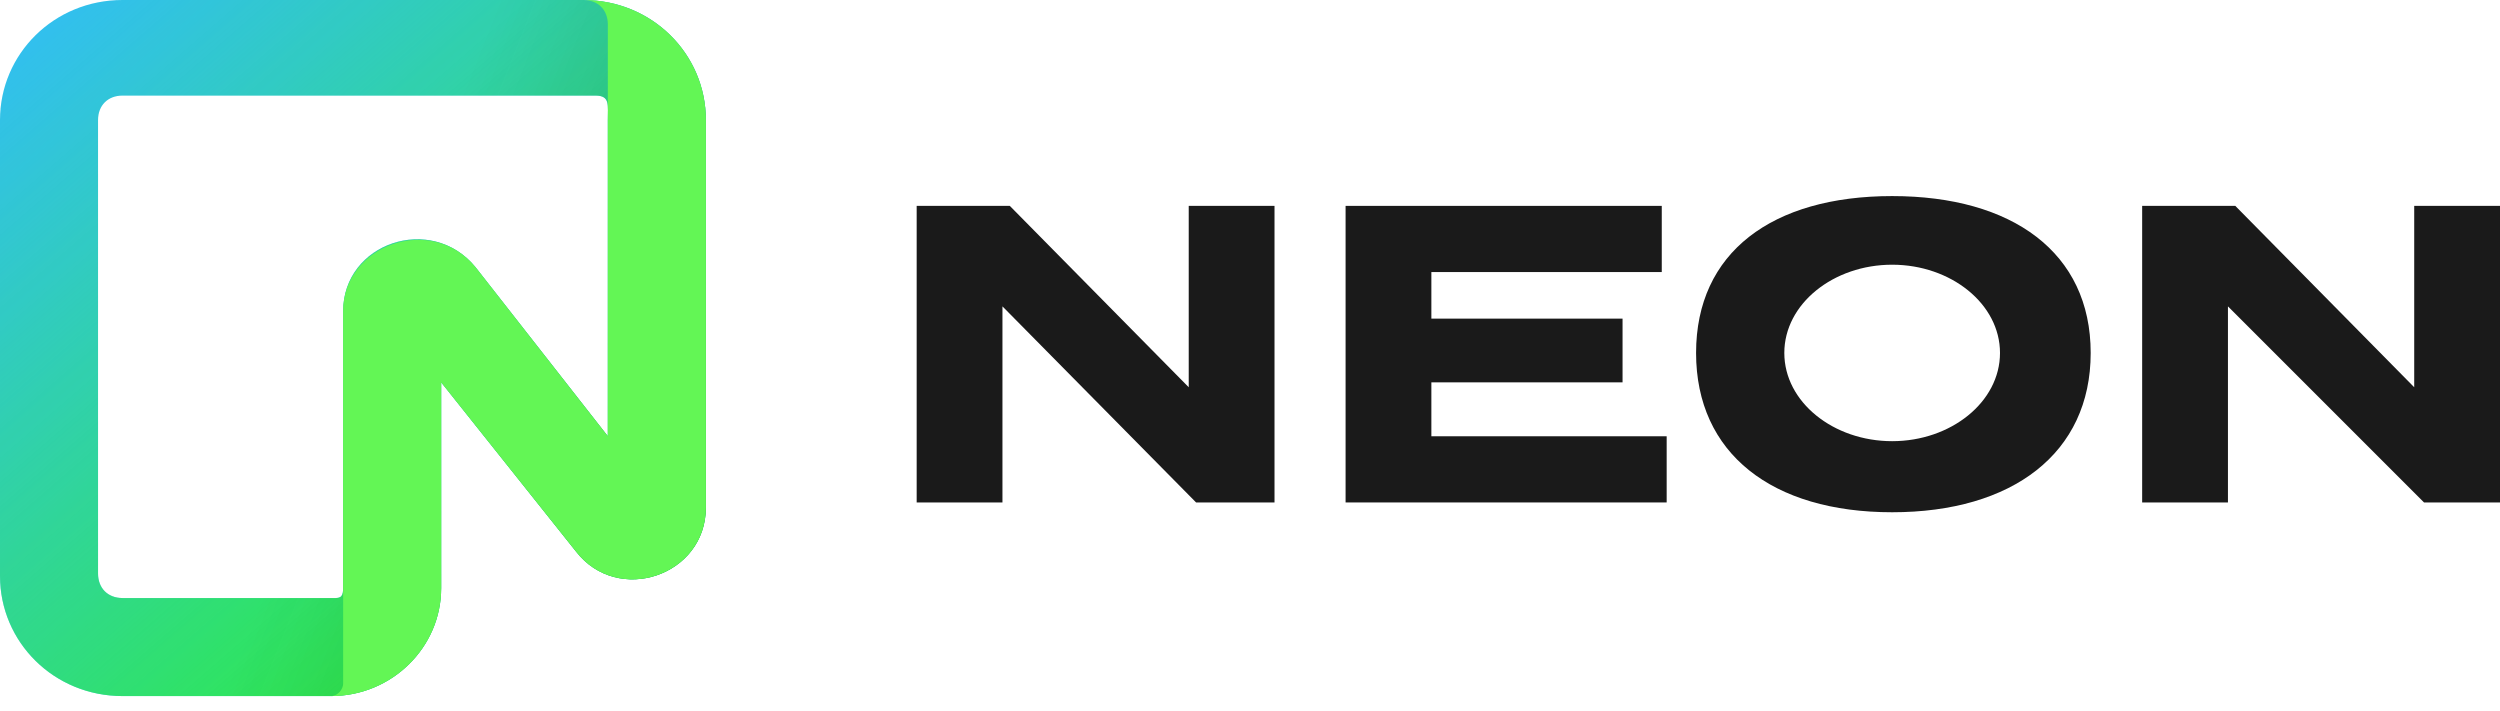 <svg version="1.2" xmlns="http://www.w3.org/2000/svg" viewBox="0 0 102 29" width="102" height="29">
	<title>Neon Logo Color, Light Background - https://neon.tech</title>
	<defs>
		<linearGradient id="g1" x2="1" gradientUnits="userSpaceOnUse" gradientTransform="matrix(-24.889,-28.68,31.082,-26.974,28.759,28.356)">
			<stop offset="0" stop-color="#2ef51c" stop-opacity="1"/>
			<stop offset="1" stop-color="#2ef51c" stop-opacity="0"/>
		</linearGradient>
		<linearGradient id="g2" x2="1" gradientUnits="userSpaceOnUse" gradientTransform="matrix(-17.035,-6.714,6.892,-17.488,28.781,28.361)">
			<stop offset="0" stop-color="#000000" stop-opacity=".9"/>
			<stop offset="1" stop-color="#1a1a1a" stop-opacity="0"/>
		</linearGradient>
	</defs>
	<style>
		.s0 { fill: #32c0ed } 
		.s1 { fill: url(#g1) } 
		.s2 { opacity: .3;fill: url(#g2) } 
		.s3 { fill: #63f655 } 
		.s4 { fill: #1a1a1a } 
	</style>
	<path fill-rule="evenodd" class="s0" d="m0 4.9c0-2.7 2.2-4.9 5-4.9h18.8c2.8 0 5 2.2 5 4.9v15.8c0 2.8-3.6 4-5.3 1.8l-5.5-6.9v8.4c0 2.4-2 4.4-4.5 4.4h-8.5c-2.8 0-5-2.2-5-4.9zm5-1c-0.6 0-1 0.4-1 1v18.5c0 0.6 0.4 1 1 1h8.7c0.3 0 0.3-0.2 0.3-0.5v-11.2c0-2.8 3.6-4 5.4-1.8l5.4 6.9v-12.9c0-0.6 0.1-1-0.5-1z"/>
	<path fill-rule="evenodd" class="s1" d="m0 4.9c0-2.7 2.2-4.9 5-4.9h18.8c2.8 0 5 2.2 5 4.9v15.8c0 2.8-3.6 4-5.3 1.8l-5.5-6.9v8.4c0 2.4-2 4.4-4.5 4.4h-8.5c-2.8 0-5-2.2-5-4.9zm5-1c-0.6 0-1 0.4-1 1v18.5c0 0.6 0.4 1 1 1h8.7c0.3 0 0.3-0.2 0.3-0.5v-11.2c0-2.8 3.6-4 5.4-1.8l5.4 6.9v-12.9c0-0.6 0.1-1-0.5-1z"/>
	<path fill-rule="evenodd" class="s2" d="m0 4.9c0-2.7 2.2-4.9 5-4.9h18.8c2.8 0 5 2.2 5 4.9v15.8c0 2.8-3.6 4-5.3 1.8l-5.5-6.9v8.4c0 2.4-2 4.4-4.5 4.4h-8.5c-2.8 0-5-2.2-5-4.9zm5-1c-0.6 0-1 0.4-1 1v18.5c0 0.6 0.4 1 1 1h8.7c0.3 0 0.3-0.2 0.3-0.5v-11.2c0-2.8 3.6-4 5.4-1.8l5.4 6.9v-12.9c0-0.6 0.1-1-0.5-1z"/>
	<path class="s3" d="m23.8 0c2.8 0 5 2.2 5 4.9v15.8c0 2.8-3.6 4-5.3 1.8l-5.5-6.9v8.4c0 2.4-2 4.4-4.5 4.4 0.3 0 0.5-0.3 0.5-0.5v-15.2c0-2.7 3.6-4 5.4-1.8l5.4 6.9v-16.8c0-0.6-0.4-1-1-1z"/>
	<path class="s4" d="m48.5 8.4v7.4l-7.3-7.4h-3.8v12.1h3.5v-8l7.9 8h3.2v-12.1z"/>
	<path class="s4" d="m58.4 17.8v-2.2h7.8v-2.6h-7.8v-1.9h9.4v-2.7h-12.9v12.1h13.1v-2.7z"/>
	<path fill-rule="evenodd" class="s4" d="m69.2 14.4c0-4.1 3.1-6.4 8-6.4 4.9 0 8.1 2.3 8.1 6.4 0 4.1-3.2 6.5-8.1 6.5-4.9 0-8-2.4-8-6.5zm12.4 0c0-2-2-3.6-4.4-3.6-2.4 0-4.4 1.6-4.4 3.6 0 2 2 3.6 4.4 3.6 2.4 0 4.4-1.6 4.4-3.6z"/>
	<path class="s4" d="m98.5 8.4v7.4l-7.3-7.4h-3.8v12.1h3.5v-8l8 8h3.1v-12.1z"/>
</svg>